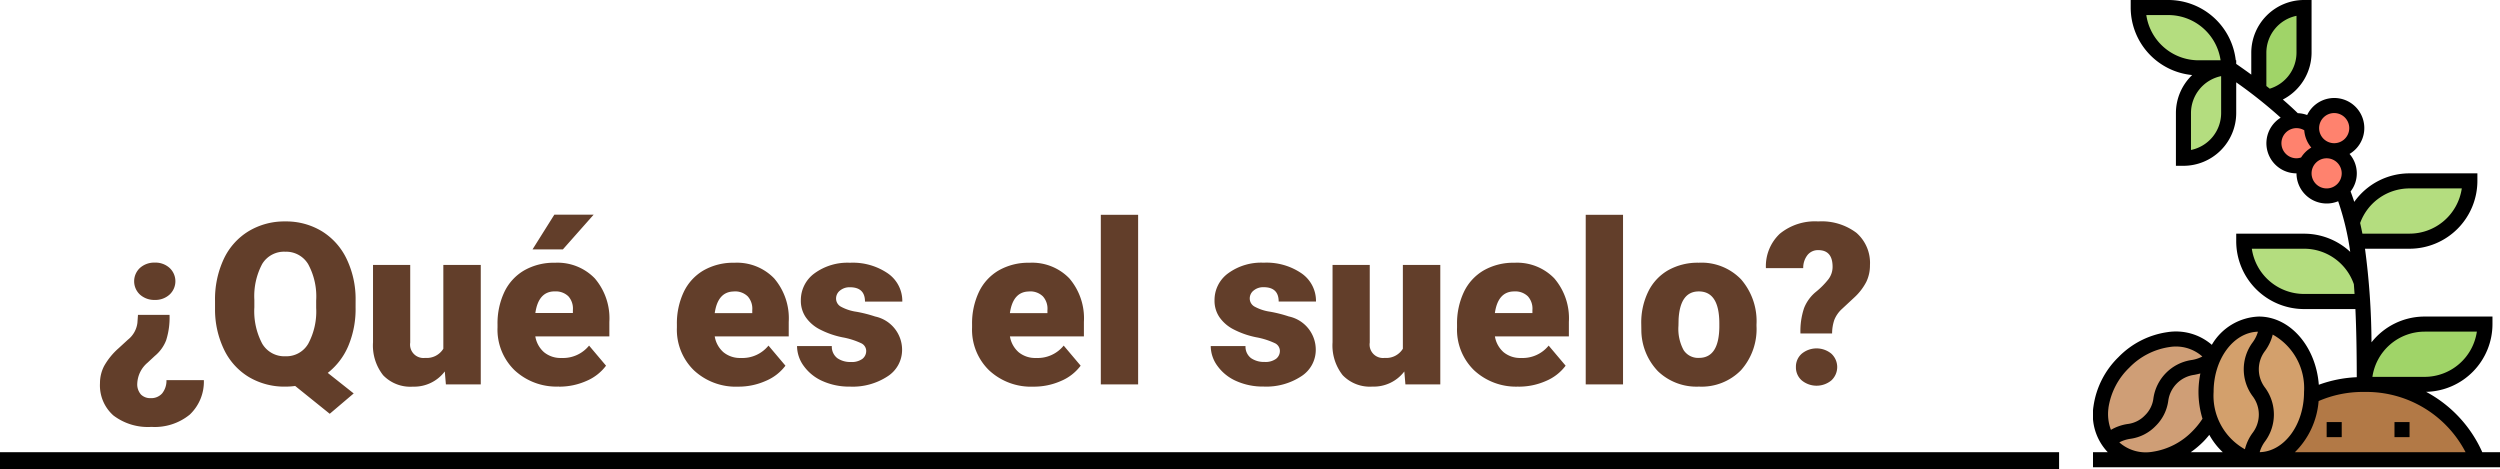 <svg xmlns="http://www.w3.org/2000/svg" xmlns:xlink="http://www.w3.org/1999/xlink" width="221.131" height="41.5" viewBox="0 0 221.131 41.5">
  <defs>
    <clipPath id="clip-path">
      <rect id="Rectángulo_42687" data-name="Rectángulo 42687" width="36" height="41.333" fill="none"/>
    </clipPath>
  </defs>
  <g id="Grupo_137742" data-name="Grupo 137742" transform="translate(-180 -11322)">
    <path id="Trazado_205878" data-name="Trazado 205878" d="M0,480H182.135v1.5H0Zm0,0" transform="translate(179.996 10882)"/>
    <path id="Trazado_215055" data-name="Trazado 215055" d="M6.865,14.848a6.627,6.627,0,0,1-.3,2.251,3.362,3.362,0,0,1-1,1.382l-.645.6a2.547,2.547,0,0,0-.908,1.816A1.357,1.357,0,0,0,4.341,21.9a1.162,1.162,0,0,0,.845.317,1.29,1.29,0,0,0,1.021-.415,1.794,1.794,0,0,0,.386-1.177H9.9a4,4,0,0,1-1.245,3.047A4.9,4.9,0,0,1,5.264,24.76,5.039,5.039,0,0,1,1.9,23.749,3.547,3.547,0,0,1,.713,20.893a3.281,3.281,0,0,1,.371-1.528,6.061,6.061,0,0,1,1.27-1.558l.83-.762a2.243,2.243,0,0,0,.84-1.494l.049-.7ZM5.557,13.529a1.892,1.892,0,0,1-1.3-.464,1.609,1.609,0,0,1,0-2.373,1.892,1.892,0,0,1,1.3-.464A1.86,1.86,0,0,1,6.87,10.7a1.607,1.607,0,0,1,0,2.354A1.86,1.86,0,0,1,5.557,13.529Zm17.764.654a8.4,8.4,0,0,1-.654,3.442,5.984,5.984,0,0,1-1.807,2.358L23.154,21.8l-2.119,1.8-3.057-2.461a6.353,6.353,0,0,1-.859.059,6.163,6.163,0,0,1-3.223-.84,5.712,5.712,0,0,1-2.192-2.4,8.159,8.159,0,0,1-.815-3.594v-.752a8.414,8.414,0,0,1,.767-3.691,5.713,5.713,0,0,1,2.188-2.461A6.115,6.115,0,0,1,17.1,6.586a6.087,6.087,0,0,1,3.223.859,5.79,5.79,0,0,1,2.2,2.446,8.18,8.18,0,0,1,.8,3.638Zm-3.486-.6a5.979,5.979,0,0,0-.708-3.218,2.271,2.271,0,0,0-2.026-1.1,2.256,2.256,0,0,0-2.041,1.084,6.057,6.057,0,0,0-.693,3.174v.654a6.145,6.145,0,0,0,.693,3.218,2.27,2.27,0,0,0,2.061,1.118,2.237,2.237,0,0,0,2.007-1.1,6.016,6.016,0,0,0,.708-3.174Zm11.377,6.27A3.393,3.393,0,0,1,28.389,21.2a3.328,3.328,0,0,1-2.632-1.011,4.251,4.251,0,0,1-.894-2.905V10.434h3.291V17.3a1.183,1.183,0,0,0,1.318,1.357,1.72,1.72,0,0,0,1.611-.811V10.434h3.311V21H31.309Zm10.1,1.338a5.432,5.432,0,0,1-3.936-1.45,5.008,5.008,0,0,1-1.5-3.774V15.7a6.489,6.489,0,0,1,.6-2.861,4.395,4.395,0,0,1,1.753-1.919,5.292,5.292,0,0,1,2.734-.679,4.574,4.574,0,0,1,3.516,1.382,5.43,5.43,0,0,1,1.289,3.853v1.279H39.219a2.372,2.372,0,0,0,.771,1.4,2.3,2.3,0,0,0,1.543.508,2.958,2.958,0,0,0,2.441-1.094l1.5,1.777a4.2,4.2,0,0,1-1.743,1.353A5.891,5.891,0,0,1,41.309,21.2Zm-.371-8.418q-1.445,0-1.719,1.914h3.32v-.254a1.63,1.63,0,0,0-.4-1.226A1.593,1.593,0,0,0,40.938,12.777ZM40.9,5.99h3.477L41.66,9.057l-2.686,0ZM57.178,21.2a5.432,5.432,0,0,1-3.936-1.45,5.008,5.008,0,0,1-1.5-3.774V15.7a6.489,6.489,0,0,1,.6-2.861,4.395,4.395,0,0,1,1.753-1.919,5.292,5.292,0,0,1,2.734-.679,4.574,4.574,0,0,1,3.516,1.382,5.43,5.43,0,0,1,1.289,3.853v1.279H55.088a2.372,2.372,0,0,0,.771,1.4,2.3,2.3,0,0,0,1.543.508,2.958,2.958,0,0,0,2.441-1.094l1.5,1.777A4.2,4.2,0,0,1,59.6,20.692,5.891,5.891,0,0,1,57.178,21.2Zm-.371-8.418q-1.445,0-1.719,1.914h3.32v-.254a1.63,1.63,0,0,0-.4-1.226A1.593,1.593,0,0,0,56.807,12.777Zm11.68,5.254a.76.76,0,0,0-.439-.674,6.684,6.684,0,0,0-1.67-.527,7.615,7.615,0,0,1-2.031-.718,3.4,3.4,0,0,1-1.221-1.079,2.577,2.577,0,0,1-.42-1.455,2.92,2.92,0,0,1,1.2-2.4,4.948,4.948,0,0,1,3.145-.942,5.482,5.482,0,0,1,3.359.947,2.962,2.962,0,0,1,1.27,2.49h-3.3q0-1.27-1.338-1.27a1.326,1.326,0,0,0-.869.288.892.892,0,0,0-.352.718.819.819,0,0,0,.43.713,4.06,4.06,0,0,0,1.372.449,11.857,11.857,0,0,1,1.655.42,3.007,3.007,0,0,1,2.383,2.939,2.767,2.767,0,0,1-1.284,2.354,5.631,5.631,0,0,1-3.325.908,5.747,5.747,0,0,1-2.422-.488,4.05,4.05,0,0,1-1.66-1.328,3.007,3.007,0,0,1-.6-1.768h3.076a1.272,1.272,0,0,0,.488,1.069,2.009,2.009,0,0,0,1.2.337,1.58,1.58,0,0,0,1.011-.273A.875.875,0,0,0,68.486,18.031Zm14.8,3.164a5.432,5.432,0,0,1-3.936-1.45,5.008,5.008,0,0,1-1.5-3.774V15.7a6.489,6.489,0,0,1,.6-2.861,4.395,4.395,0,0,1,1.753-1.919,5.292,5.292,0,0,1,2.734-.679,4.574,4.574,0,0,1,3.516,1.382,5.43,5.43,0,0,1,1.289,3.853v1.279H81.2a2.372,2.372,0,0,0,.771,1.4,2.3,2.3,0,0,0,1.543.508,2.958,2.958,0,0,0,2.441-1.094l1.5,1.777a4.2,4.2,0,0,1-1.743,1.353A5.891,5.891,0,0,1,83.291,21.2Zm-.371-8.418q-1.445,0-1.719,1.914h3.32v-.254a1.63,1.63,0,0,0-.4-1.226A1.593,1.593,0,0,0,82.92,12.777ZM92.539,21h-3.3V6h3.3Zm12.539-2.969a.76.76,0,0,0-.439-.674,6.684,6.684,0,0,0-1.67-.527,7.615,7.615,0,0,1-2.031-.718,3.4,3.4,0,0,1-1.221-1.079,2.577,2.577,0,0,1-.42-1.455,2.92,2.92,0,0,1,1.2-2.4,4.948,4.948,0,0,1,3.145-.942,5.482,5.482,0,0,1,3.359.947,2.962,2.962,0,0,1,1.27,2.49h-3.3q0-1.27-1.338-1.27a1.326,1.326,0,0,0-.869.288.892.892,0,0,0-.352.718.819.819,0,0,0,.43.713,4.06,4.06,0,0,0,1.372.449,11.857,11.857,0,0,1,1.655.42,3.007,3.007,0,0,1,2.383,2.939,2.767,2.767,0,0,1-1.284,2.354,5.631,5.631,0,0,1-3.325.908,5.747,5.747,0,0,1-2.422-.488,4.05,4.05,0,0,1-1.66-1.328,3.007,3.007,0,0,1-.6-1.768h3.076a1.272,1.272,0,0,0,.488,1.069,2.009,2.009,0,0,0,1.2.337,1.58,1.58,0,0,0,1.011-.273A.875.875,0,0,0,105.078,18.031Zm11.006,1.826a3.393,3.393,0,0,1-2.822,1.338,3.328,3.328,0,0,1-2.632-1.011,4.251,4.251,0,0,1-.894-2.905V10.434h3.291V17.3a1.183,1.183,0,0,0,1.318,1.357,1.72,1.72,0,0,0,1.611-.811V10.434h3.311V21h-3.086Zm10.1,1.338a5.432,5.432,0,0,1-3.936-1.45,5.008,5.008,0,0,1-1.5-3.774V15.7a6.489,6.489,0,0,1,.6-2.861,4.395,4.395,0,0,1,1.753-1.919,5.292,5.292,0,0,1,2.734-.679,4.574,4.574,0,0,1,3.516,1.382,5.43,5.43,0,0,1,1.289,3.853v1.279h-6.543a2.372,2.372,0,0,0,.771,1.4,2.3,2.3,0,0,0,1.543.508,2.958,2.958,0,0,0,2.441-1.094l1.5,1.777a4.2,4.2,0,0,1-1.743,1.353A5.891,5.891,0,0,1,126.182,21.2Zm-.371-8.418q-1.445,0-1.719,1.914h3.32v-.254a1.63,1.63,0,0,0-.4-1.226A1.593,1.593,0,0,0,125.811,12.777ZM135.43,21h-3.3V6h3.3Zm1.611-5.381a6.236,6.236,0,0,1,.615-2.817,4.4,4.4,0,0,1,1.768-1.9,5.323,5.323,0,0,1,2.705-.664,4.858,4.858,0,0,1,3.74,1.47,5.64,5.64,0,0,1,1.367,4v.117a5.472,5.472,0,0,1-1.372,3.921,4.871,4.871,0,0,1-3.716,1.45,4.927,4.927,0,0,1-3.623-1.353,5.29,5.29,0,0,1-1.475-3.667Zm3.291.205a3.932,3.932,0,0,0,.459,2.148,1.529,1.529,0,0,0,1.357.684q1.758,0,1.8-2.705v-.332q0-2.842-1.816-2.842-1.65,0-1.787,2.451Zm10.791.674a6.356,6.356,0,0,1,.322-2.251,3.521,3.521,0,0,1,1.045-1.431,6.948,6.948,0,0,0,1.1-1.108,1.809,1.809,0,0,0,.376-1.108q0-1.475-1.27-1.475a1.178,1.178,0,0,0-.947.43,1.827,1.827,0,0,0-.381,1.162h-3.3a3.937,3.937,0,0,1,1.23-3.042,4.906,4.906,0,0,1,3.4-1.089,5.1,5.1,0,0,1,3.374,1.006,3.53,3.53,0,0,1,1.2,2.861,3.333,3.333,0,0,1-.322,1.475,4.984,4.984,0,0,1-1.035,1.357l-1.123,1.045a2.642,2.642,0,0,0-.664.942,3.734,3.734,0,0,0-.205,1.226Zm-.4,2.969a1.516,1.516,0,0,1,.522-1.187,2.064,2.064,0,0,1,2.607,0,1.609,1.609,0,0,1,0,2.373,2.064,2.064,0,0,1-2.607,0A1.516,1.516,0,0,1,150.723,19.467Z" transform="translate(188.131 11335)" fill="#623e2a"/>
    <g id="Grupo_131384" data-name="Grupo 131384" transform="translate(365.131 11322)">
      <g id="Grupo_131377" data-name="Grupo 131377" transform="translate(0 0)" clip-path="url(#clip-path)">
        <path id="Trazado_205847" data-name="Trazado 205847" d="M16.7,45.388c2.487,0,4.519-2.5,4.653-5.653h.007a10.583,10.583,0,0,1,4.52-1.013h.306a10.61,10.61,0,0,1,9.846,6.666Z" transform="translate(-2.037 -4.722)" fill="#b27946"/>
        <path id="Trazado_205848" data-name="Trazado 205848" d="M32.667,32.648H38a5.327,5.327,0,0,1-5.333,5.333H27.334a5.327,5.327,0,0,1,5.333-5.333" transform="translate(-3.333 -3.981)" fill="#a0d468"/>
        <path id="Trazado_205849" data-name="Trazado 205849" d="M20.7,4.76a4,4,0,0,1-3.173,3.913c-.267-.213-.54-.427-.826-.647V4.76a4,4,0,0,1,4-4Z" transform="translate(-2.037 -0.093)" fill="#a0d468"/>
        <path id="Trazado_205850" data-name="Trazado 205850" d="M25.693,29.629H20.519A5.327,5.327,0,0,1,15.186,24.3h5.333a5.349,5.349,0,0,1,5.06,3.626v.007c.047.547.08,1.113.113,1.7" transform="translate(-1.852 -2.963)" fill="#b4dd7f"/>
        <path id="Trazado_205851" data-name="Trazado 205851" d="M31.184,18.222h5.333a5.327,5.327,0,0,1-5.333,5.333H26.451q-.14-.86-.34-1.66a5.341,5.341,0,0,1,5.073-3.673" transform="translate(-3.184 -2.222)" fill="#b4dd7f"/>
        <path id="Trazado_205852" data-name="Trazado 205852" d="M13.112,6.833v4a4,4,0,0,1-4,4v-4a4,4,0,0,1,4-4" transform="translate(-1.111 -0.833)" fill="#b4dd7f"/>
        <path id="Trazado_205853" data-name="Trazado 205853" d="M12.556,6.092H9.889A5.332,5.332,0,0,1,4.556.759H7.223a5.332,5.332,0,0,1,5.333,5.333" transform="translate(-0.556 -0.092)" fill="#b4dd7f"/>
        <path id="Trazado_205854" data-name="Trazado 205854" d="M24.019,10.629a2,2,0,1,1,0,4,2.079,2.079,0,0,1-.407-.04,2,2,0,0,1-1.594-1.96.662.662,0,0,1,.013-.161,1.984,1.984,0,0,1,1.987-1.84" transform="translate(-2.685 -1.296)" fill="#ff826e"/>
        <path id="Trazado_205855" data-name="Trazado 205855" d="M24.613,18.652a1.954,1.954,0,0,1-1.353.533,2,2,0,0,1-2-2,2.079,2.079,0,0,1,.192-.86,2,2,0,0,1,1.808-1.14,1.643,1.643,0,0,1,.253.019,1.993,1.993,0,0,1,1.747,1.981,1.967,1.967,0,0,1-.647,1.466" transform="translate(-2.593 -1.852)" fill="#ff826e"/>
        <path id="Trazado_205856" data-name="Trazado 205856" d="M20.222,12.148a2,2,0,0,1,1.333.507h.014a.616.616,0,0,0-.014.16,2,2,0,0,0,1.594,1.96l-.007.061a1.527,1.527,0,0,0-.253-.02,2,2,0,0,0-1.807,1.14,1.962,1.962,0,0,1-.86.193,2,2,0,1,1,0-4" transform="translate(-2.222 -1.481)" fill="#ff826e"/>
        <path id="Trazado_205857" data-name="Trazado 205857" d="M10.3,35.292a3.068,3.068,0,0,1,.42.514c-1.366,1.293-2.293.42-3.68,1.806-1.42,1.414-.473,2.36-1.887,3.774-1.393,1.386-2.326.506-3.693,1.806C.16,41.319.7,38.345,2.82,36.226c2.327-2.327,5.673-2.747,7.48-.933" transform="translate(-0.093 -4.166)" fill="#cf9e76"/>
        <path id="Trazado_205858" data-name="Trazado 205858" d="M10.817,36.034l.007.007a7.5,7.5,0,0,0-.213,5.493A7.378,7.378,0,0,1,9.464,43a6.657,6.657,0,0,1-4.587,2.06,4,4,0,0,1-2.893-1.127,3.93,3.93,0,0,1-.427-.514c1.367-1.3,2.3-.42,3.693-1.806,1.414-1.414.467-2.36,1.887-3.773,1.386-1.387,2.314-.514,3.68-1.807" transform="translate(-0.19 -4.394)" fill="#cf9e76"/>
        <path id="Trazado_205859" data-name="Trazado 205859" d="M21.278,38.656a2.992,2.992,0,0,1-.013.347c-.133,3.153-2.167,5.653-4.654,5.653a3.667,3.667,0,0,1-.666-.06c.026-1.94,1.334-1.96,1.334-3.94,0-2-1.334-2-1.334-4,0-1.98,1.307-2,1.334-3.94,2.259.414,4,2.913,4,5.94" transform="translate(-1.945 -3.99)" fill="#d3a06c"/>
        <path id="Trazado_205860" data-name="Trazado 205860" d="M12.036,35.6a4.591,4.591,0,0,1,4.02-2.954,3.661,3.661,0,0,1,.666.061c-.026,1.94-1.333,1.96-1.333,3.94,0,2,1.333,2,1.333,4,0,1.98-1.307,2-1.333,3.941a4.985,4.985,0,0,1-3.58-3.467,7.5,7.5,0,0,1,.213-5.493.047.047,0,0,1,.013-.026" transform="translate(-1.389 -3.981)" fill="#d3a06c"/>
        <path id="Trazado_205861" data-name="Trazado 205861" d="M29.466,34.659a6,6,0,0,0,5.868-5.994V28h-6a5.983,5.983,0,0,0-4.7,2.28A64.508,64.508,0,0,0,24.059,22H28a6.007,6.007,0,0,0,6-6v-.666H28a5.986,5.986,0,0,0-4.891,2.523c-.1-.313-.21-.619-.324-.921a2.612,2.612,0,0,0-.095-3.319,2.659,2.659,0,1,0-3.747-3.443,2.673,2.673,0,0,0-.829-.162q-.615-.6-1.323-1.208a4.678,4.678,0,0,0,2.542-4.136V0h-.666A4.672,4.672,0,0,0,14,4.667V6.6q-.632-.462-1.333-.947v-.32h-.04A6.008,6.008,0,0,0,6.667,0H3.334V.666A6.007,6.007,0,0,0,8.773,6.638,4.652,4.652,0,0,0,7.334,10v4.666H8A4.672,4.672,0,0,0,12.668,10V7.282A41.584,41.584,0,0,1,16.6,10.41,2.66,2.66,0,0,0,18,15.333,2.67,2.67,0,0,0,20.668,18a2.634,2.634,0,0,0,1.017-.2,23.857,23.857,0,0,1,1.067,4.478,5.987,5.987,0,0,0-4.084-1.607h-6v.666a6.007,6.007,0,0,0,6,6H23.21c.084,1.8.117,3.8.121,6.028a11.117,11.117,0,0,0-3.357.668C19.717,30.651,17.435,28,14.667,28a5.018,5.018,0,0,0-4.157,2.5,4.85,4.85,0,0,0-3.931-1.12,7.52,7.52,0,0,0-4.324,2.207A7.534,7.534,0,0,0,.047,35.911,4.81,4.81,0,0,0,1.307,40H0v1.333H36V40H34.433a11.209,11.209,0,0,0-4.967-5.34m-.132-5.326h4.619a4.674,4.674,0,0,1-4.619,4H24.714a4.674,4.674,0,0,1,4.619-4M28,16.666H32.62a4.674,4.674,0,0,1-4.619,4H23.829q-.095-.479-.2-.94A4.648,4.648,0,0,1,28,16.666M21.334,10A1.333,1.333,0,1,1,20,11.333,1.334,1.334,0,0,1,21.334,10m-6-5.333A3.338,3.338,0,0,1,18,1.4V4.667a3.339,3.339,0,0,1-2.365,3.177c-.1-.078-.2-.157-.3-.235ZM4.714,1.333H6.667a4.673,4.673,0,0,1,4.619,4H9.334a4.674,4.674,0,0,1-4.619-4M11.334,10a3.338,3.338,0,0,1-2.667,3.265V10a3.339,3.339,0,0,1,2.667-3.266ZM18,14a1.333,1.333,0,1,1,.686-2.476,2.647,2.647,0,0,0,.623,1.527,2.668,2.668,0,0,0-.9.877A1.324,1.324,0,0,1,18,14m1.333,1.334a1.333,1.333,0,1,1,1.334,1.333,1.335,1.335,0,0,1-1.334-1.333M18.667,26a4.674,4.674,0,0,1-4.619-4h4.619a4.661,4.661,0,0,1,4.406,3.136c.023.282.042.572.061.864Zm0,8.667c0,2.905-1.753,5.273-3.923,5.328a2.941,2.941,0,0,1,.478-.959,4,4,0,0,0,0-4.741,2.672,2.672,0,0,1,0-3.26,4.135,4.135,0,0,0,.675-1.441,5.415,5.415,0,0,1,2.77,5.072M14.59,29.338a2.957,2.957,0,0,1-.477.957,3.995,3.995,0,0,0,0,4.74,2.676,2.676,0,0,1,0,3.261,4.122,4.122,0,0,0-.676,1.443,5.416,5.416,0,0,1-2.769-5.072c0-2.906,1.753-5.273,3.922-5.328m-4.9,7.691A6.8,6.8,0,0,1,8.8,38.135a6.2,6.2,0,0,1-3.546,1.827,3.533,3.533,0,0,1-2.927-.833,3.043,3.043,0,0,1,.974-.315A3.826,3.826,0,0,0,5.53,37.689a3.833,3.833,0,0,0,1.126-2.227,2.673,2.673,0,0,1,2.3-2.306c.169-.033.351-.072.543-.124a8.259,8.259,0,0,0-.169,1.633,8.108,8.108,0,0,0,.353,2.363m-8.316-.953A6.191,6.191,0,0,1,3.2,32.53,6.2,6.2,0,0,1,6.745,30.7a3.522,3.522,0,0,1,2.927.834,3.027,3.027,0,0,1-.973.313A4,4,0,0,0,5.348,35.2a2.522,2.522,0,0,1-.76,1.545,2.524,2.524,0,0,1-1.545.761,4.164,4.164,0,0,0-1.457.515,3.936,3.936,0,0,1-.215-1.947M8.644,40a8.311,8.311,0,0,0,1.1-.922c.194-.194.37-.4.544-.616A6.272,6.272,0,0,0,11.48,40H8.644Zm11.313-4.526a9.839,9.839,0,0,1,3.891-.807h.306A9.881,9.881,0,0,1,32.956,40h-15.1a7.136,7.136,0,0,0,2.1-4.526" transform="translate(0 0)"/>
        <rect id="Rectángulo_42685" data-name="Rectángulo 42685" width="1.333" height="1.333" transform="translate(26.667 37.333)"/>
        <rect id="Rectángulo_42686" data-name="Rectángulo 42686" width="1.333" height="1.333" transform="translate(20.667 37.333)"/>
      </g>
    </g>
  </g>
</svg>
